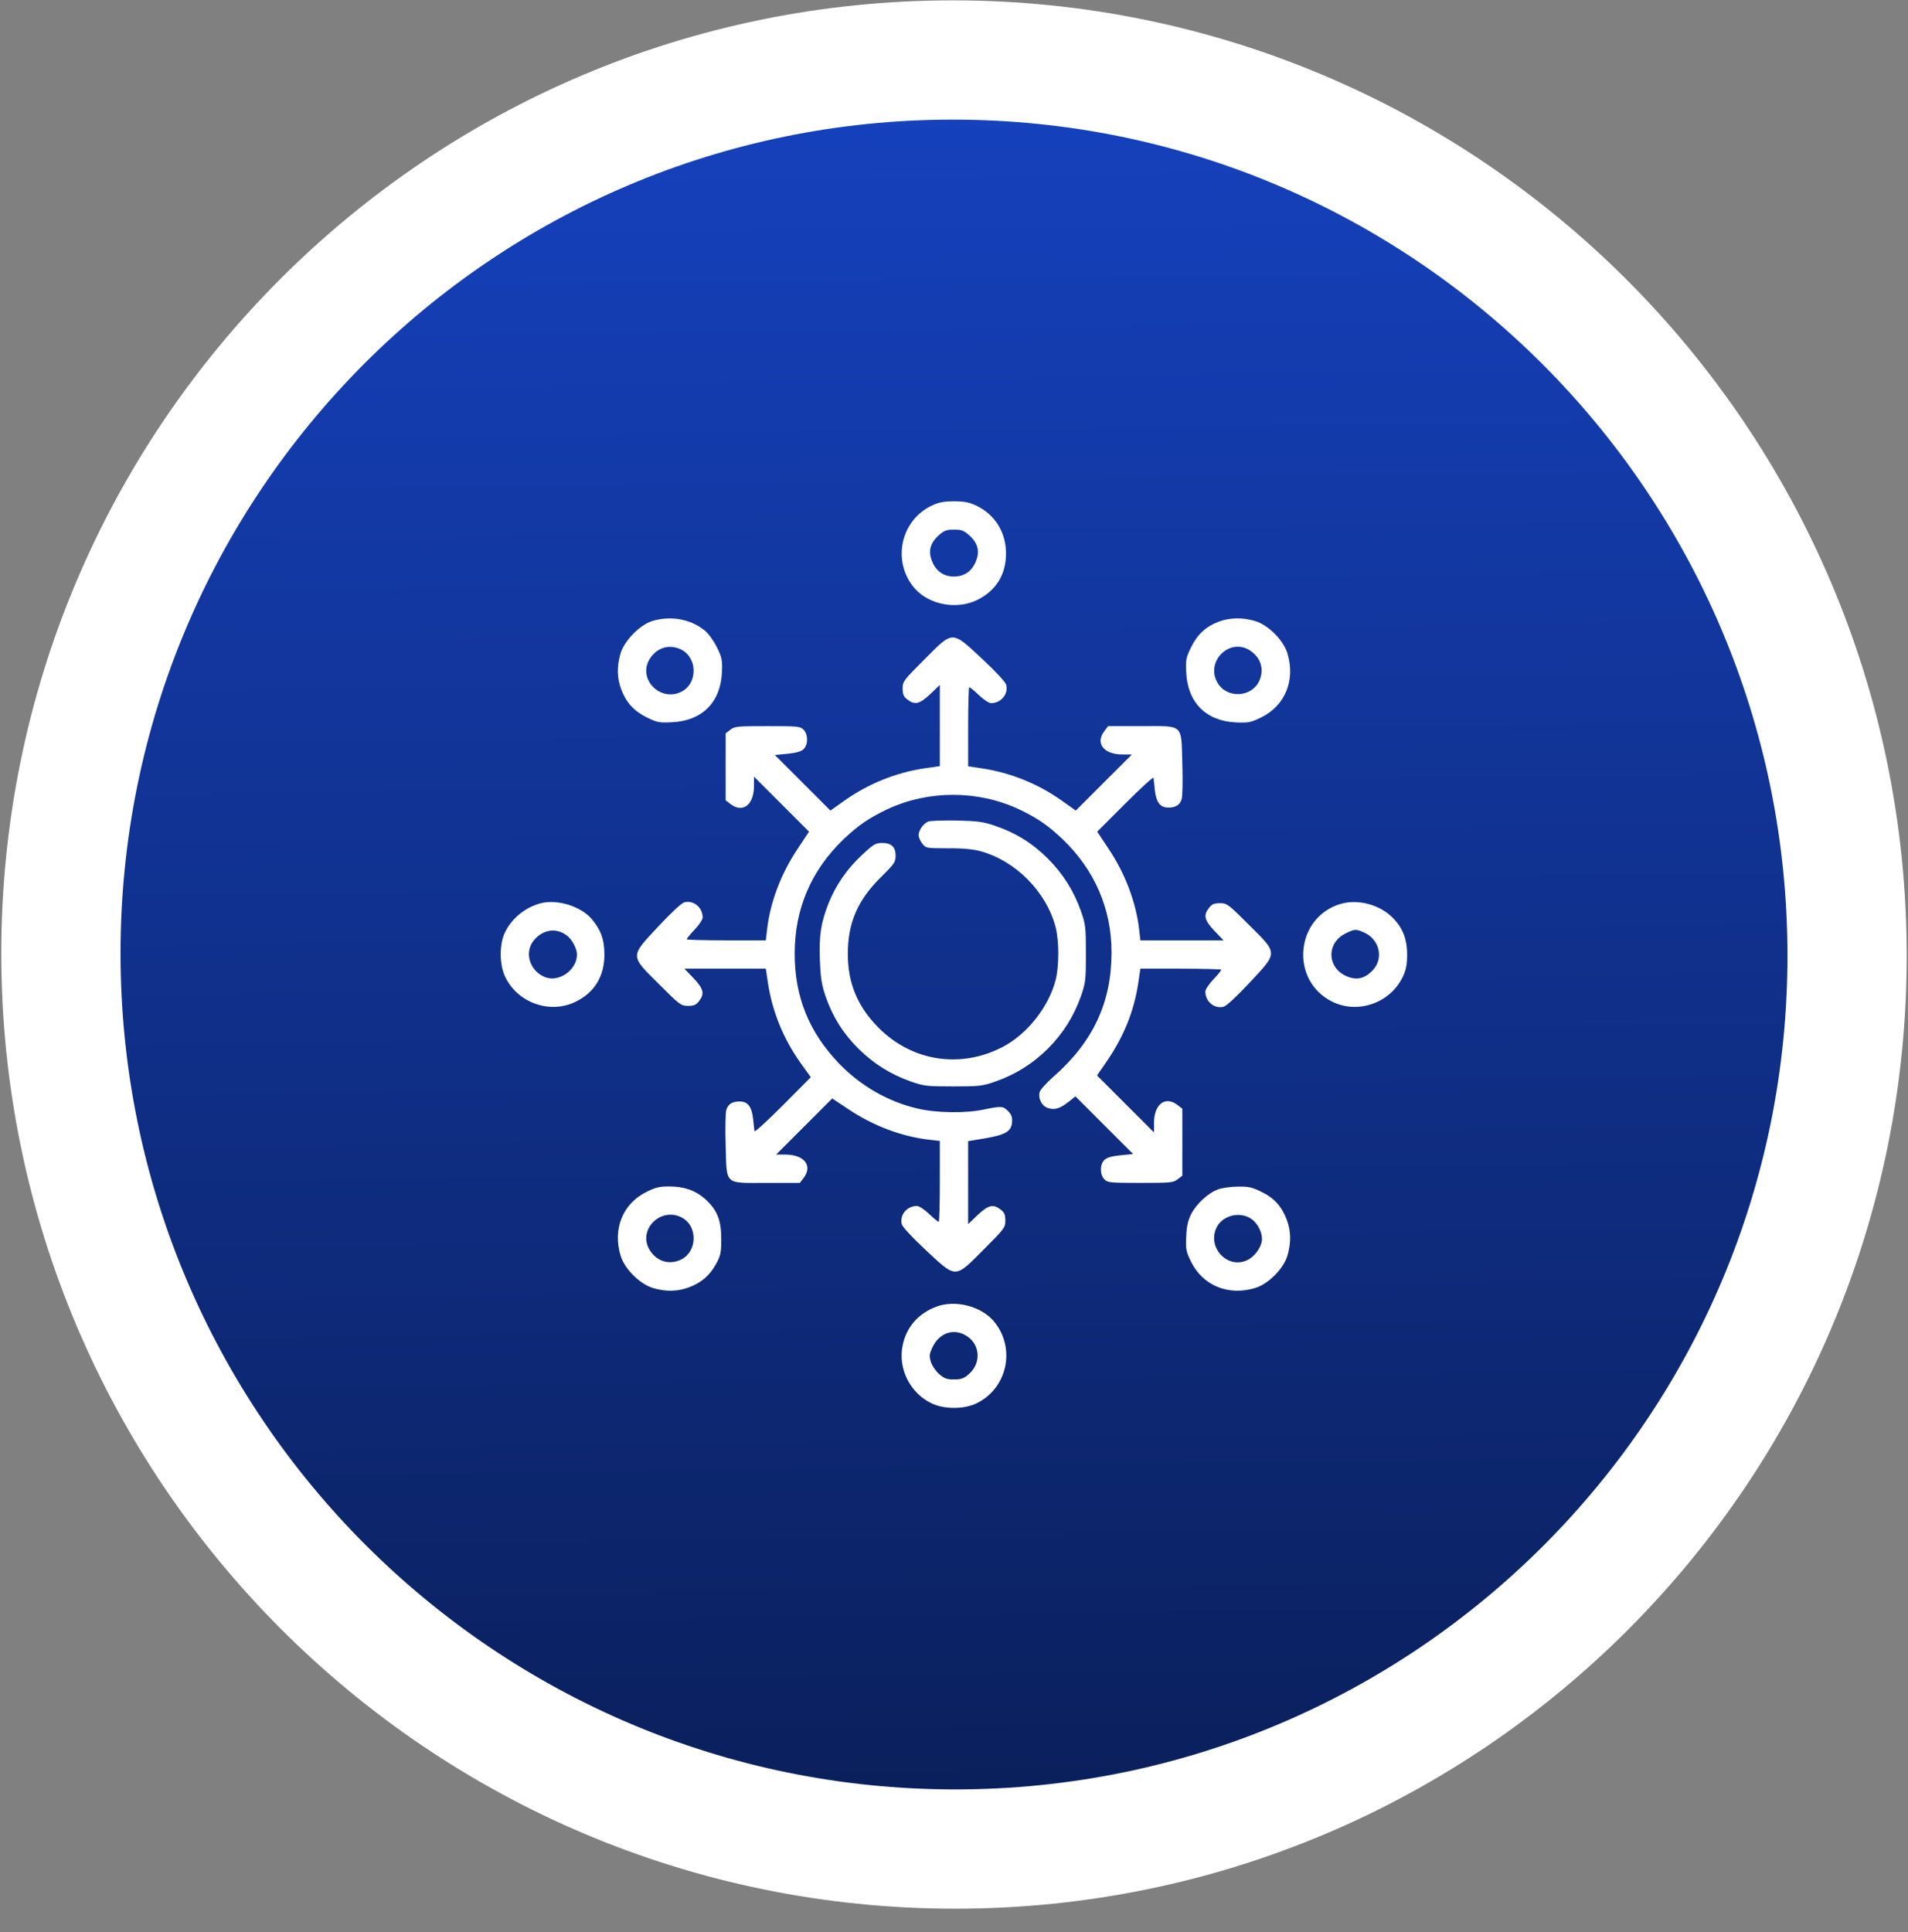 <svg width="80" height="81" viewBox="0 0 80 81" fill="none" xmlns="http://www.w3.org/2000/svg">
<rect x="0" y="0" width="80" height="81" fill="#808080" stroke="none"/>
<path d="M77.446 40.015C77.474 60.729 60.728 77.515 40.051 77.515C19.373 77.515 2.582 60.729 2.554 40.015C2.526 19.301 19.272 2.515 39.949 2.515C60.627 2.515 77.418 19.301 77.446 40.015Z" fill="url(#paint0_linear_1469_1603)" stroke="white" stroke-width="5"/>
<g clip-path="url(#clip0_1469_1603)">
<path d="M39.072 21.193C37.743 21.824 37.387 23.561 38.359 24.674C38.968 25.357 40.118 25.572 40.979 25.149C41.758 24.763 42.181 24.088 42.181 23.204C42.181 22.314 41.714 21.564 40.927 21.193C40.638 21.059 40.43 21.015 39.999 21.015C39.569 21.015 39.361 21.059 39.072 21.193ZM40.623 22.425C40.994 22.752 41.09 23.093 40.927 23.509C40.764 23.939 40.437 24.169 39.999 24.169C39.562 24.169 39.235 23.939 39.072 23.509C38.908 23.093 39.005 22.752 39.376 22.425C39.591 22.239 39.695 22.202 39.999 22.202C40.304 22.202 40.408 22.239 40.623 22.425Z" fill="white"/>
<path d="M27.353 26.032C26.826 26.195 26.173 26.863 26.017 27.398C25.861 27.932 25.869 28.422 26.047 28.897C26.255 29.454 26.574 29.802 27.123 30.077C27.553 30.285 27.642 30.307 28.177 30.277C29.439 30.218 30.21 29.446 30.27 28.192C30.292 27.665 30.27 27.569 30.062 27.138C29.928 26.871 29.706 26.559 29.55 26.433C28.963 25.951 28.125 25.802 27.353 26.032ZM28.541 27.22C29.246 27.554 29.268 28.637 28.578 28.994C27.694 29.446 26.73 28.474 27.234 27.635C27.531 27.153 28.043 26.99 28.541 27.22Z" fill="white"/>
<path d="M51.095 26.062C50.554 26.27 50.205 26.596 49.938 27.138C49.73 27.568 49.708 27.657 49.737 28.192C49.797 29.454 50.568 30.226 51.823 30.285C52.35 30.307 52.446 30.285 52.877 30.077C53.886 29.58 54.316 28.526 53.983 27.398C53.819 26.841 53.173 26.195 52.617 26.032C52.09 25.876 51.556 25.891 51.095 26.062ZM52.379 27.249C52.862 27.546 53.025 28.058 52.795 28.555C52.468 29.238 51.452 29.29 51.058 28.637C50.524 27.769 51.518 26.73 52.379 27.249Z" fill="white"/>
<path d="M38.76 27.643C37.885 28.518 37.847 28.57 37.847 28.86C37.847 29.105 37.885 29.201 38.04 29.32C38.352 29.565 38.552 29.52 39.005 29.097L39.406 28.711V30.418V32.118L38.775 32.207C37.565 32.385 36.393 32.86 35.383 33.58L34.819 33.981L33.654 32.816L32.489 31.651L33.023 31.599C33.394 31.561 33.595 31.502 33.699 31.398C33.892 31.205 33.884 30.782 33.691 30.589C33.55 30.448 33.446 30.441 32.177 30.441C30.915 30.441 30.804 30.448 30.619 30.597L30.425 30.745V32.148V33.55L30.619 33.699C31.138 34.107 31.613 33.743 31.613 32.949V32.556L32.771 33.714L33.921 34.864L33.454 35.569C32.741 36.631 32.296 37.818 32.162 38.968L32.11 39.421H30.455C29.542 39.421 28.793 39.399 28.793 39.377C28.793 39.347 28.941 39.161 29.127 38.968C29.312 38.776 29.461 38.545 29.461 38.464C29.461 38.041 29.082 37.729 28.696 37.825C28.577 37.855 28.147 38.256 27.605 38.835C26.41 40.119 26.403 40.037 27.627 41.254C28.503 42.13 28.555 42.167 28.845 42.167C29.09 42.167 29.186 42.13 29.305 41.974C29.55 41.663 29.505 41.462 29.082 41.01L28.696 40.609H30.403H32.11L32.199 41.21C32.385 42.42 32.852 43.563 33.58 44.579L33.995 45.158L32.823 46.338C32.177 46.984 31.643 47.474 31.635 47.422C31.628 47.37 31.598 47.133 31.576 46.895C31.517 46.39 31.353 46.175 31.012 46.175C30.7 46.175 30.529 46.286 30.455 46.524C30.418 46.643 30.403 47.303 30.425 48.001C30.477 49.715 30.344 49.589 32.14 49.589H33.535L33.684 49.396C34.092 48.877 33.728 48.402 32.934 48.402H32.541L33.721 47.222L34.894 46.049L35.576 46.502C36.615 47.199 37.81 47.645 38.953 47.778L39.406 47.83V49.522C39.406 50.458 39.384 51.222 39.361 51.222C39.332 51.222 39.146 51.074 38.953 50.888C38.76 50.702 38.53 50.554 38.449 50.554C38.026 50.554 37.714 50.932 37.81 51.318C37.84 51.437 38.241 51.868 38.82 52.41C40.104 53.604 40.022 53.612 41.239 52.387C42.115 51.511 42.152 51.459 42.152 51.17C42.152 50.925 42.115 50.829 41.959 50.71C41.647 50.465 41.447 50.51 40.994 50.932L40.593 51.318V49.582V47.838L41.313 47.719C42.167 47.57 42.404 47.429 42.434 47.043C42.449 46.836 42.412 46.732 42.271 46.583C42.056 46.368 41.996 46.361 41.269 46.509C40.482 46.68 39.25 46.657 38.471 46.472C37.224 46.182 36.074 45.514 35.168 44.572C33.914 43.258 33.32 41.781 33.32 39.978C33.32 38.1 34.01 36.489 35.368 35.183C36.007 34.582 36.43 34.293 37.209 33.922C38.931 33.12 40.994 33.12 42.716 33.922C43.495 34.293 43.919 34.582 44.557 35.183C45.9 36.475 46.605 38.1 46.605 39.926C46.605 42.019 45.833 43.674 44.178 45.129C43.874 45.396 43.614 45.685 43.592 45.782C43.518 46.064 43.696 46.39 43.963 46.457C44.238 46.539 44.46 46.465 44.824 46.175L45.091 45.96L46.301 47.17L47.511 48.379L46.976 48.431C46.605 48.468 46.405 48.528 46.301 48.632C46.108 48.825 46.115 49.248 46.308 49.441C46.449 49.582 46.553 49.589 47.822 49.589C49.084 49.589 49.195 49.582 49.381 49.433L49.574 49.285V47.882V46.479L49.381 46.331C48.861 45.923 48.386 46.286 48.386 47.081V47.474L47.191 46.279L45.997 45.084L46.427 44.461C47.125 43.429 47.548 42.39 47.726 41.21L47.815 40.609H49.515C50.442 40.609 51.207 40.631 51.207 40.653C51.207 40.683 51.058 40.868 50.873 41.061C50.687 41.254 50.539 41.484 50.539 41.566C50.539 41.989 50.917 42.301 51.303 42.204C51.422 42.175 51.852 41.774 52.394 41.195C53.589 39.911 53.597 39.993 52.372 38.776C51.496 37.9 51.444 37.863 51.155 37.863C50.91 37.863 50.813 37.9 50.695 38.056C50.45 38.367 50.494 38.568 50.917 39.02L51.303 39.421H49.559H47.815L47.763 38.968C47.629 37.818 47.184 36.631 46.472 35.569L46.004 34.864L47.177 33.691C47.822 33.046 48.357 32.556 48.364 32.608C48.372 32.66 48.401 32.897 48.423 33.135C48.483 33.639 48.646 33.855 48.988 33.855C49.299 33.855 49.47 33.743 49.544 33.506C49.581 33.387 49.596 32.727 49.574 32.029C49.522 30.314 49.656 30.441 47.859 30.441H46.464L46.316 30.634C45.907 31.153 46.271 31.628 47.065 31.628H47.459L46.279 32.808L45.106 33.981L44.542 33.58C43.547 32.868 42.397 32.4 41.195 32.215L40.593 32.126V30.463C40.593 29.55 40.616 28.808 40.638 28.808C40.668 28.808 40.853 28.956 41.046 29.142C41.239 29.327 41.469 29.476 41.551 29.476C41.974 29.476 42.286 29.097 42.189 28.711C42.16 28.593 41.759 28.162 41.18 27.62C39.896 26.425 39.977 26.418 38.76 27.643Z" fill="white"/>
<path d="M38.918 34.441C38.71 34.53 38.517 34.805 38.517 35.013C38.517 35.102 38.584 35.258 38.673 35.369C38.821 35.554 38.836 35.562 39.727 35.562C40.313 35.554 40.788 35.599 41.07 35.673C42.569 36.066 43.876 37.38 44.261 38.872C44.41 39.458 44.41 40.497 44.261 41.084C43.972 42.212 43.066 43.355 42.042 43.889C40.276 44.809 38.25 44.498 36.847 43.095C35.964 42.212 35.548 41.225 35.548 39.993C35.548 38.694 35.956 37.736 36.936 36.772C37.5 36.215 37.552 36.141 37.552 35.873C37.552 35.502 37.374 35.339 36.981 35.339C36.713 35.339 36.624 35.391 36.157 35.829C35.533 36.4 35.043 37.105 34.739 37.87C34.42 38.679 34.338 39.206 34.376 40.252C34.405 40.987 34.45 41.277 34.613 41.759C34.902 42.605 35.34 43.31 35.986 43.956C36.632 44.594 37.329 45.032 38.183 45.336C38.739 45.529 38.851 45.544 39.964 45.544C41.077 45.544 41.189 45.529 41.745 45.336C42.599 45.032 43.297 44.594 43.942 43.956C44.581 43.31 45.018 42.612 45.323 41.759C45.516 41.202 45.531 41.091 45.531 39.978C45.531 38.864 45.516 38.753 45.323 38.197C45.018 37.343 44.581 36.645 43.942 36C43.297 35.354 42.592 34.916 41.745 34.627C41.233 34.449 41.011 34.419 40.113 34.397C39.541 34.389 38.999 34.404 38.918 34.441Z" fill="white"/>
<path d="M22.685 37.862C22.017 38.033 21.43 38.516 21.156 39.124C20.933 39.614 20.941 40.445 21.178 40.943C21.698 42.041 23.056 42.523 24.132 41.996C24.926 41.611 25.342 40.928 25.342 40.015C25.342 39.384 25.186 38.961 24.793 38.508C24.332 37.989 23.375 37.692 22.685 37.862ZM23.753 39.206C23.976 39.362 24.191 39.763 24.191 40.015C24.191 40.668 23.427 41.202 22.84 40.958C22.195 40.69 21.972 39.911 22.388 39.414C22.766 38.968 23.301 38.879 23.753 39.206Z" fill="white"/>
<path d="M56.238 37.885C54.301 38.434 54.064 41.113 55.867 41.996C56.943 42.523 58.301 42.041 58.821 40.943C58.955 40.653 58.999 40.445 58.999 40.015C58.999 39.347 58.799 38.864 58.361 38.441C57.812 37.914 56.943 37.692 56.238 37.885ZM57.166 39.08C57.819 39.347 58.027 40.134 57.589 40.638C57.262 41.009 56.921 41.106 56.505 40.943C55.652 40.616 55.585 39.555 56.401 39.139C56.787 38.946 56.847 38.939 57.166 39.08Z" fill="white"/>
<path d="M27.102 49.968C26.114 50.458 25.684 51.511 26.018 52.632C26.181 53.189 26.827 53.834 27.384 53.998C27.918 54.154 28.408 54.146 28.883 53.968C29.402 53.775 29.751 53.478 30.018 52.996C30.219 52.632 30.241 52.528 30.241 51.927C30.241 51.133 30.063 50.71 29.551 50.25C29.15 49.901 28.682 49.738 28.052 49.738C27.643 49.738 27.473 49.782 27.102 49.968ZM28.578 51.036C29.269 51.393 29.247 52.476 28.541 52.81C28.044 53.04 27.532 52.877 27.235 52.395C26.73 51.556 27.695 50.584 28.578 51.036Z" fill="white"/>
<path d="M51.081 49.856C50.665 50.005 50.168 50.458 49.945 50.895C49.811 51.163 49.752 51.408 49.737 51.838C49.708 52.365 49.73 52.462 49.938 52.892C50.435 53.894 51.496 54.332 52.617 53.998C53.173 53.834 53.819 53.189 53.983 52.632C54.138 52.098 54.131 51.608 53.953 51.133C53.745 50.584 53.433 50.227 52.899 49.968C52.513 49.775 52.364 49.738 51.919 49.745C51.63 49.745 51.251 49.797 51.081 49.856ZM52.431 51.074C52.706 51.244 52.914 51.623 52.914 51.942C52.914 52.224 52.669 52.602 52.379 52.781C51.541 53.285 50.568 52.321 51.021 51.437C51.273 50.955 51.956 50.784 52.431 51.074Z" fill="white"/>
<path d="M39.281 54.77C38.524 55.044 38.004 55.623 37.848 56.395C37.641 57.375 38.16 58.406 39.073 58.837C39.592 59.082 40.409 59.082 40.928 58.837C42.257 58.206 42.613 56.469 41.641 55.356C41.106 54.755 40.06 54.488 39.281 54.77ZM40.58 56.039C41.106 56.41 41.129 57.16 40.632 57.597C40.409 57.79 40.305 57.827 40.001 57.827C39.696 57.827 39.592 57.79 39.37 57.597C39.229 57.471 39.073 57.241 39.028 57.085C38.954 56.833 38.962 56.759 39.117 56.44C39.422 55.838 40.053 55.66 40.58 56.039Z" fill="white"/>
</g>
<defs>
<linearGradient id="paint0_linear_1469_1603" x1="39.946" y1="0.015" x2="41.767" y2="141.835" gradientUnits="userSpaceOnUse">
<stop stop-color="#1643C3"/>
<stop offset="1"/>
</linearGradient>
<clipPath id="clip0_1469_1603">
<rect width="38" height="38" fill="white" transform="translate(21 21.015)"/>
</clipPath>
</defs>
</svg>
